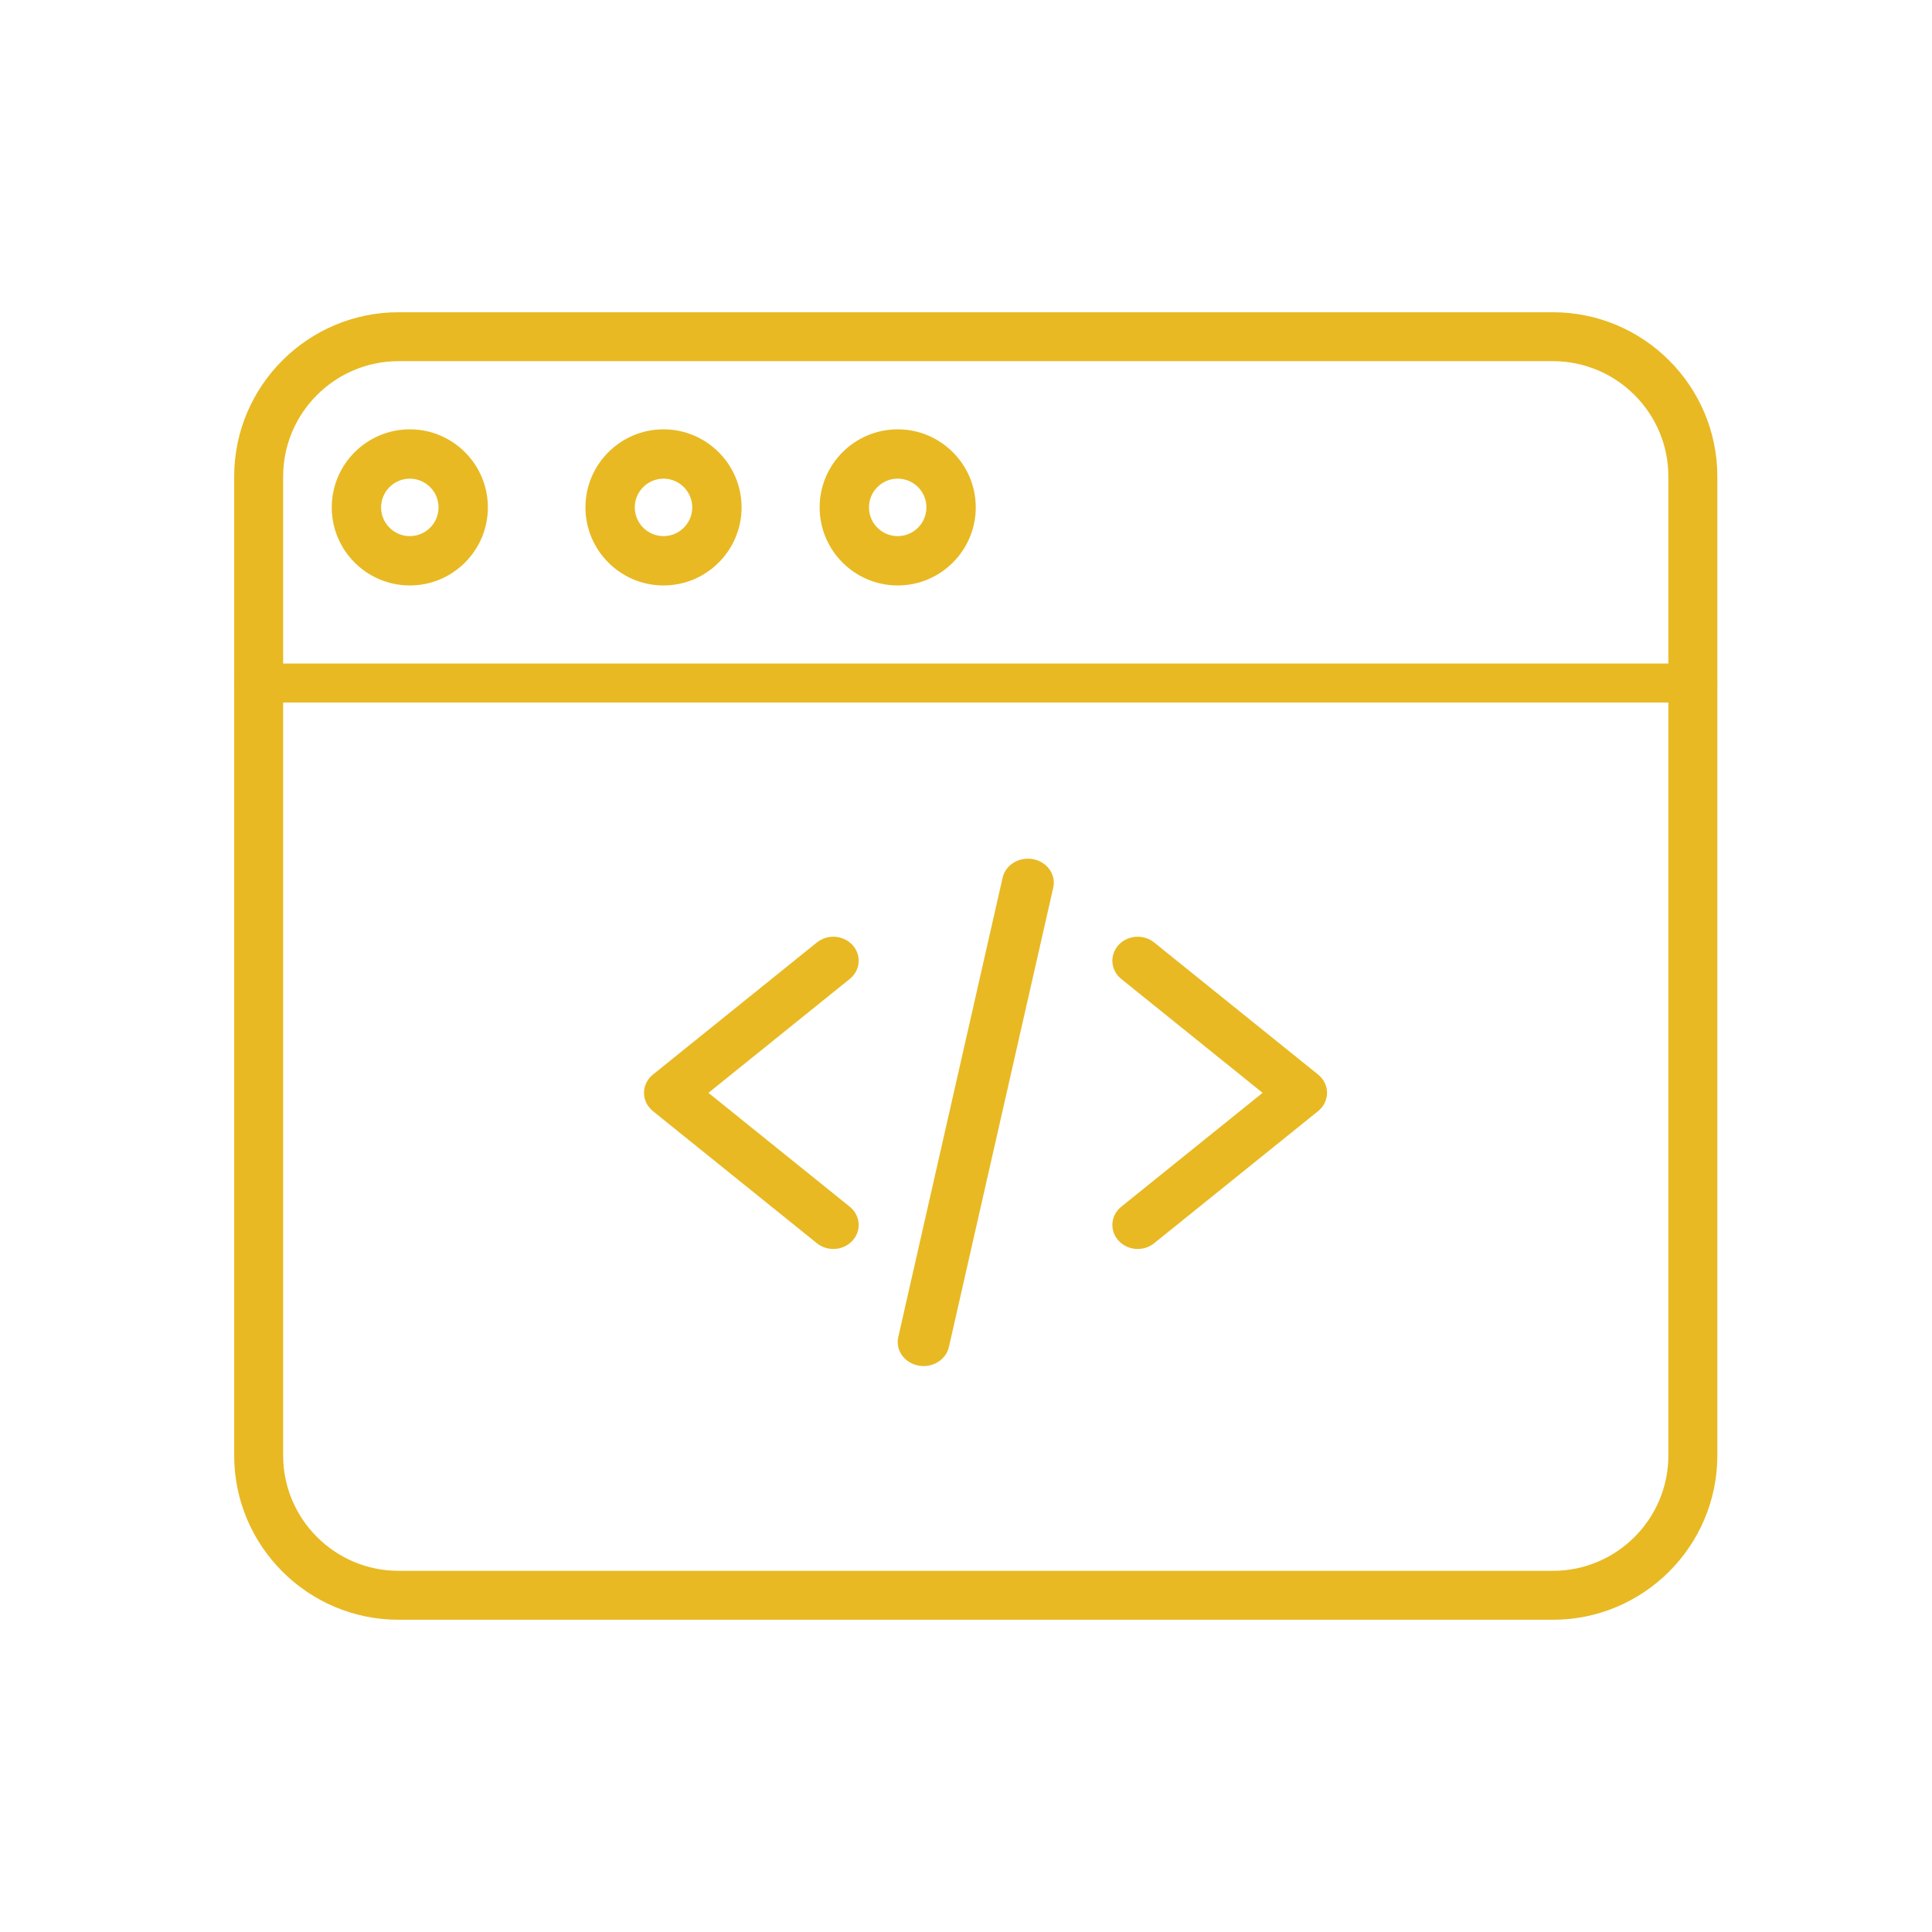 <?xml version="1.0" encoding="UTF-8"?>
<svg width="99px" height="99px" viewBox="0 0 99 99" version="1.1" xmlns="http://www.w3.org/2000/svg" xmlns:xlink="http://www.w3.org/1999/xlink">
    <title>development-icon</title>
    <g id="development-icon" stroke="none" stroke-width="1" fill="none" fill-rule="evenodd">
        <g id="web-programming" transform="translate(12, 16)" fill="#E8B923" fill-rule="nonzero">
            <path d="M30.7,48 C30.403,48 30.104,47.903 29.86,47.707 L21.457,40.936 C21.167,40.702 21,40.36 21,40 C21,39.64 21.167,39.298 21.457,39.064 L29.86,32.293 C30.405,31.853 31.225,31.916 31.69,32.432 C32.155,32.949 32.09,33.725 31.543,34.164 L24.302,40 L31.543,45.835 C32.09,46.275 32.155,47.051 31.69,47.567 C31.433,47.853 31.068,48 30.7,48 Z" id="Path"></path>
            <path d="M46.299,48 C45.932,48 45.567,47.853 45.31,47.567 C44.845,47.051 44.911,46.275 45.456,45.835 L52.698,40 L45.456,34.164 C44.911,33.725 44.845,32.949 45.31,32.432 C45.775,31.916 46.595,31.853 47.14,32.293 L55.543,39.064 C55.833,39.298 56,39.64 56,40 C56,40.36 55.833,40.702 55.543,40.936 L47.14,47.707 C46.896,47.903 46.596,48 46.299,48 L46.299,48 Z" id="Path"></path>
            <path d="M35.328,54 C35.237,54 35.145,53.991 35.053,53.973 C34.337,53.833 33.878,53.181 34.029,52.517 L39.376,28.976 C39.527,28.312 40.23,27.887 40.947,28.027 C41.663,28.167 42.122,28.818 41.971,29.483 L36.624,53.024 C36.492,53.603 35.941,54 35.328,54 L35.328,54 Z" id="Path"></path>
            <path d="M67.575,67 L8.425,67 C3.78,67 0,63.224 0,58.582 L0,8.418 C0,3.777 3.78,0 8.425,0 L67.575,0 C72.22,0 76,3.777 76,8.418 L76,58.582 C76,63.224 72.22,67 67.575,67 Z M8.425,2.507 C5.163,2.507 2.509,5.159 2.509,8.418 L2.509,58.582 C2.509,61.841 5.163,64.493 8.425,64.493 L67.575,64.493 C70.837,64.493 73.491,61.841 73.491,58.582 L73.491,8.418 C73.491,5.159 70.837,2.507 67.575,2.507 L8.425,2.507 Z" id="Shape"></path>
            <path d="M74.745,20 L1.255,20 C0.562,20 0,19.552 0,19 C0,18.448 0.562,18 1.255,18 L74.745,18 C75.438,18 76,18.448 76,19 C76,19.552 75.438,20 74.745,20 Z" id="Path"></path>
            <path d="M22,14 C19.795,14 18,12.205 18,10 C18,7.794 19.795,6 22,6 C24.206,6 26,7.794 26,10 C26,12.205 24.206,14 22,14 Z M22,8.528 C21.189,8.528 20.528,9.188 20.528,10 C20.528,10.812 21.189,11.472 22,11.472 C22.812,11.472 23.472,10.812 23.472,10 C23.472,9.188 22.812,8.528 22,8.528 Z" id="Shape"></path>
            <path d="M9,14 C6.794,14 5,12.206 5,10 C5,7.794 6.794,6 9,6 C11.206,6 13,7.794 13,10 C13,12.206 11.206,14 9,14 Z M9,8.528 C8.189,8.528 7.528,9.189 7.528,10 C7.528,10.812 8.189,11.472 9,11.472 C9.812,11.472 10.472,10.812 10.472,10 C10.472,9.189 9.812,8.528 9,8.528 Z" id="Shape"></path>
            <path d="M34,14 C31.795,14 30,12.205 30,10 C30,7.795 31.795,6 34,6 C36.205,6 38,7.795 38,10 C38,12.205 36.205,14 34,14 Z M34,8.527 C33.188,8.527 32.528,9.188 32.528,10 C32.528,10.812 33.188,11.472 34,11.472 C34.812,11.472 35.472,10.812 35.472,10 C35.472,9.188 34.812,8.527 34,8.527 Z" id="Shape"></path>
        </g>
    </g>
</svg>